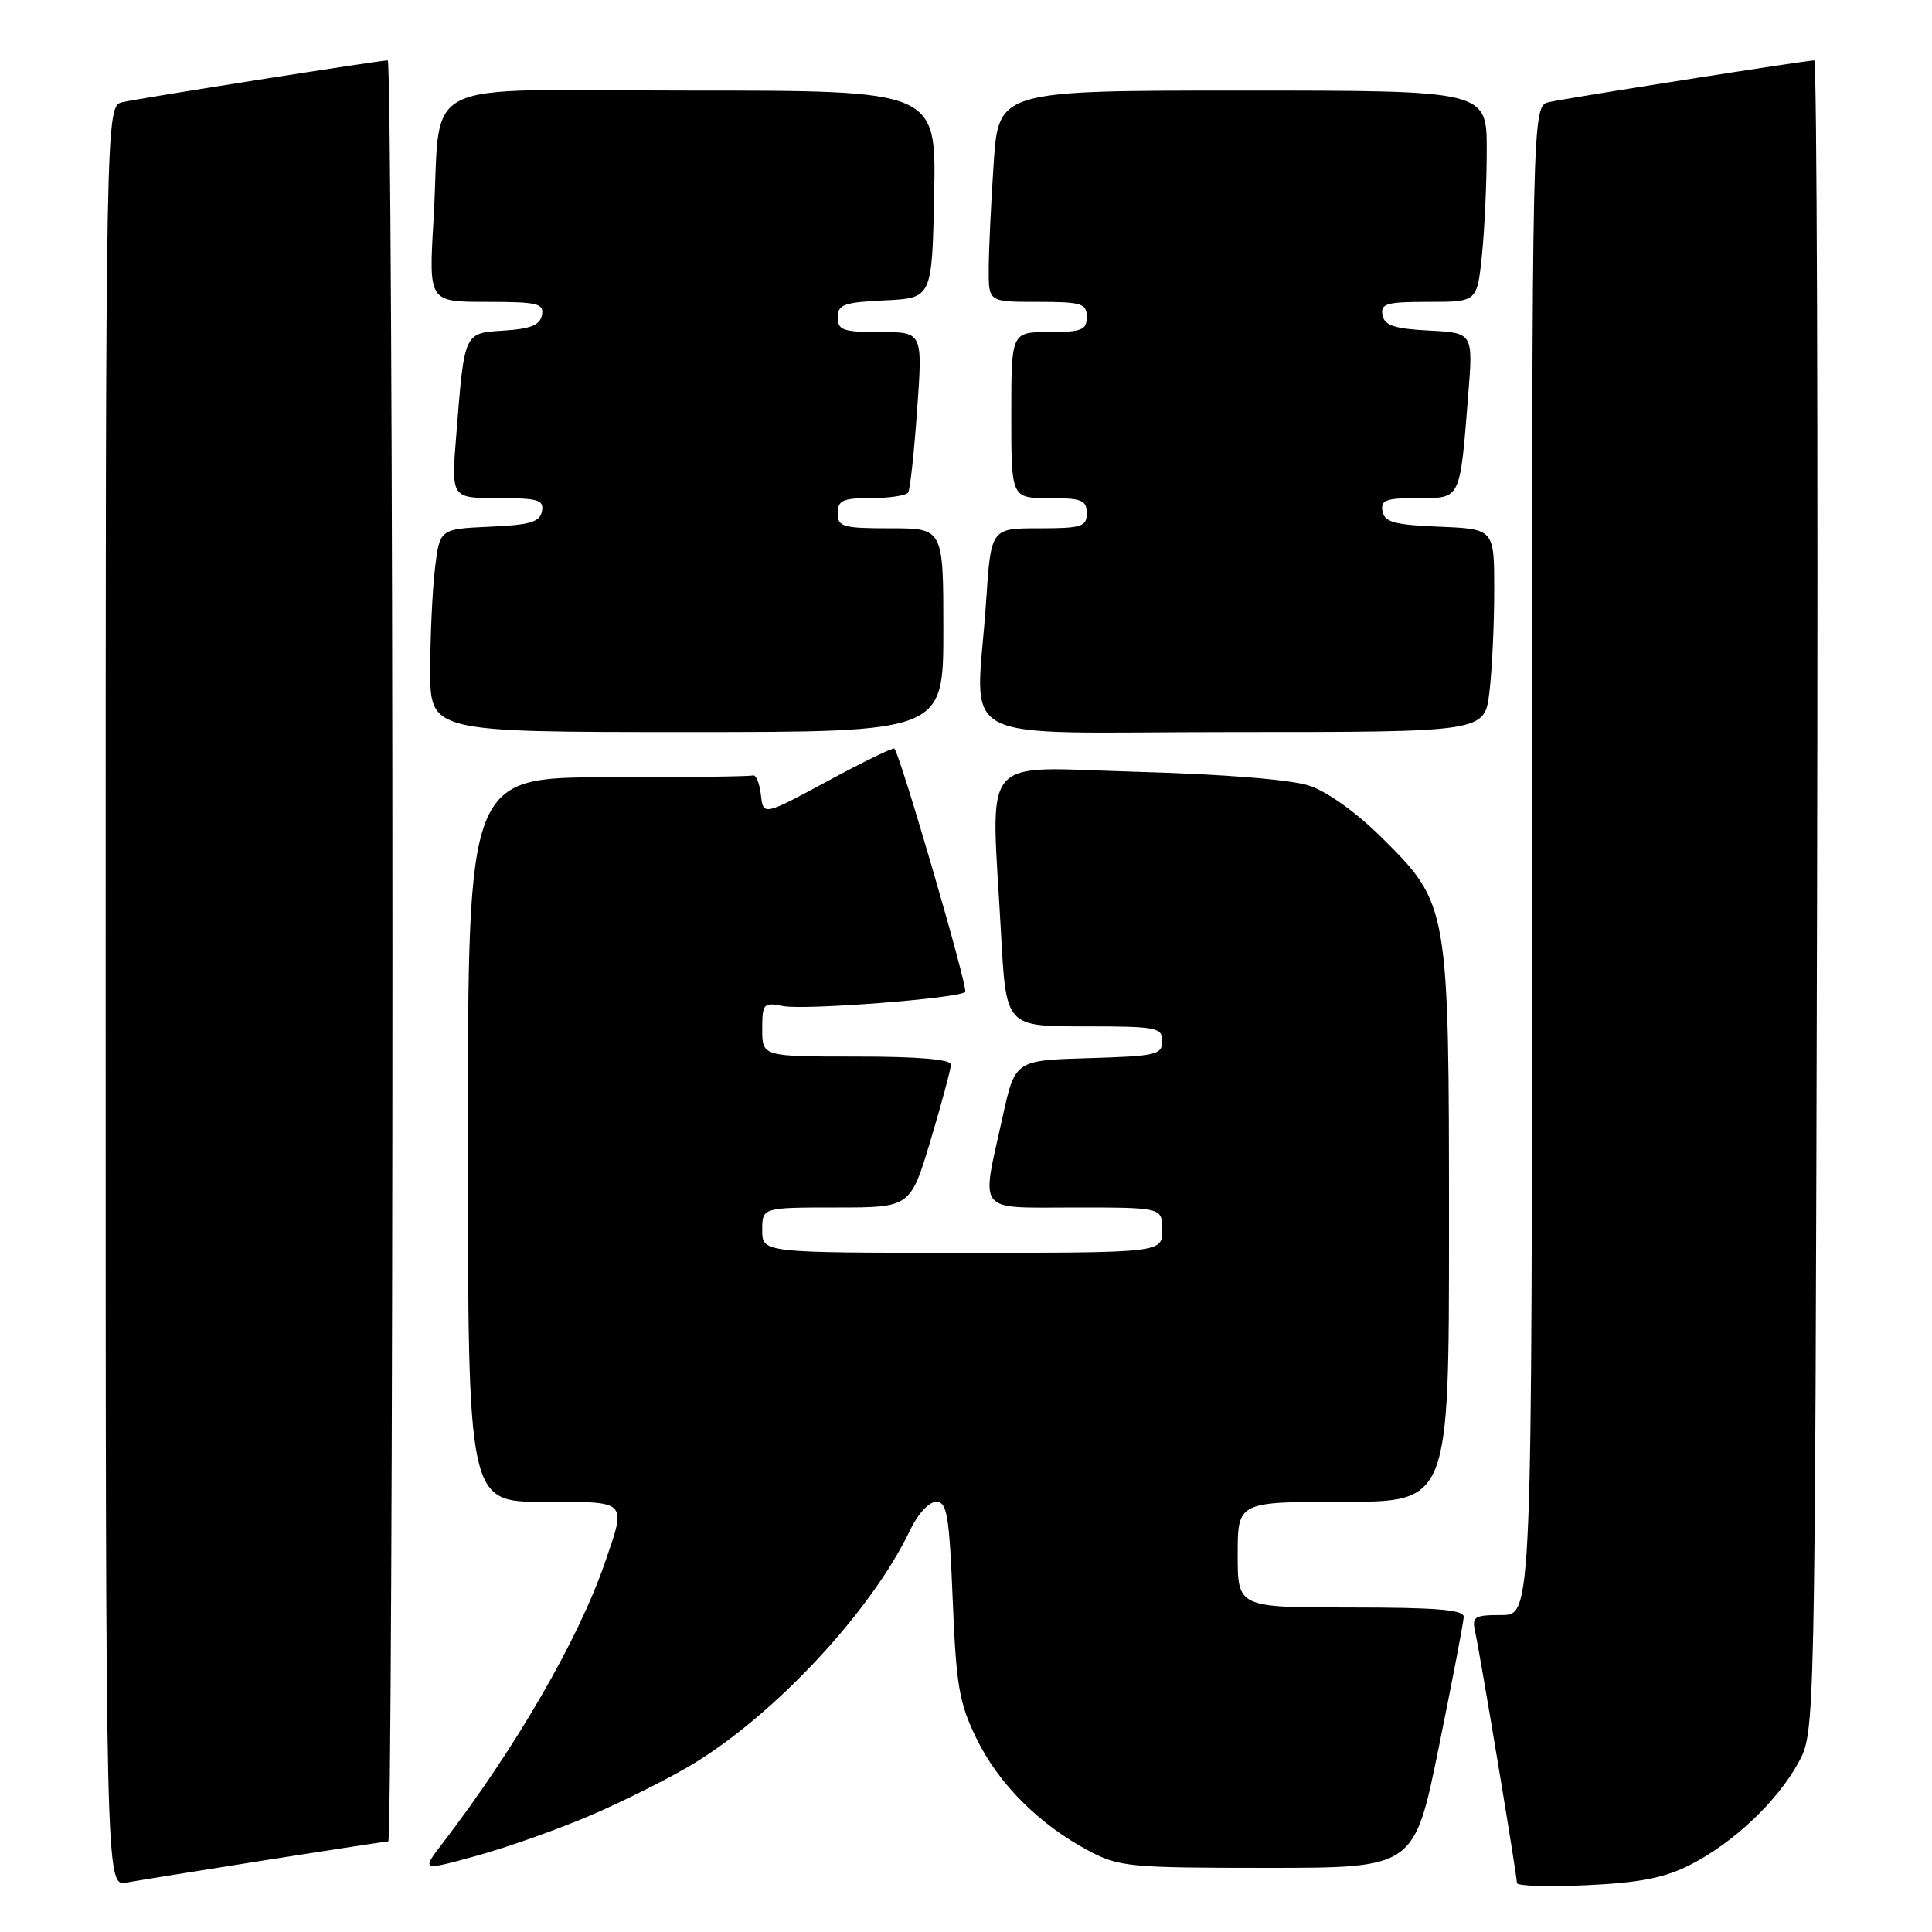 <?xml version="1.0" encoding="UTF-8" standalone="no"?>
<!DOCTYPE svg PUBLIC "-//W3C//DTD SVG 1.1//EN" "http://www.w3.org/Graphics/SVG/1.1/DTD/svg11.dtd" >
<svg xmlns="http://www.w3.org/2000/svg" xmlns:xlink="http://www.w3.org/1999/xlink" version="1.1" viewBox="0 0 256 256">
 <g >
 <path fill="currentColor"
d=" M 35.20 246.48 C 43.83 245.12 51.14 244.00 51.45 244.00 C 51.75 244.00 52.00 190.90 52.00 126.00 C 52.00 61.10 51.72 8.00 51.38 8.00 C 50.32 8.00 18.63 12.99 16.25 13.53 C 14.00 14.04 14.00 14.04 14.00 131.99 C 14.00 249.95 14.00 249.95 16.75 249.45 C 18.26 249.18 26.56 247.84 35.20 246.48 Z  M 224.00 247.08 C 229.71 244.17 235.55 238.64 238.33 233.50 C 240.50 229.50 240.50 229.50 240.77 118.75 C 240.91 57.84 240.75 8.00 240.40 8.00 C 239.33 8.00 207.65 12.98 205.25 13.53 C 203.00 14.04 203.00 14.04 203.00 114.02 C 203.00 214.00 203.00 214.00 198.98 214.00 C 195.33 214.00 195.01 214.21 195.47 216.25 C 196.10 219.03 201.00 248.49 201.00 249.51 C 201.00 249.91 205.16 250.04 210.25 249.80 C 217.30 249.47 220.57 248.83 224.00 247.08 Z  M 78.32 240.52 C 82.62 238.67 88.63 235.66 91.67 233.83 C 102.71 227.19 115.51 213.43 120.59 202.75 C 121.60 200.62 123.09 199.00 124.04 199.00 C 125.49 199.00 125.78 200.73 126.24 212.00 C 126.70 223.41 127.09 225.67 129.41 230.41 C 132.34 236.39 137.65 241.71 144.20 245.21 C 148.26 247.37 149.59 247.50 167.95 247.50 C 187.40 247.50 187.40 247.50 190.65 231.50 C 192.44 222.70 193.93 214.94 193.95 214.25 C 193.99 213.30 190.36 213.00 179.00 213.00 C 164.00 213.00 164.00 213.00 164.00 206.00 C 164.00 199.00 164.00 199.00 178.00 199.00 C 192.00 199.00 192.00 199.00 192.00 162.68 C 192.00 119.99 191.97 119.79 183.07 110.97 C 179.78 107.70 175.86 104.89 173.50 104.11 C 171.05 103.30 162.24 102.59 150.75 102.27 C 129.34 101.69 131.33 99.31 132.65 123.84 C 133.31 136.00 133.31 136.00 143.65 136.00 C 153.27 136.00 154.00 136.14 154.00 137.96 C 154.00 139.76 153.18 139.95 144.25 140.21 C 134.50 140.50 134.50 140.50 132.85 148.00 C 129.98 160.99 129.19 160.00 142.50 160.00 C 154.00 160.00 154.00 160.00 154.00 163.00 C 154.00 166.00 154.00 166.00 127.50 166.00 C 101.00 166.00 101.00 166.00 101.00 163.00 C 101.00 160.00 101.00 160.00 110.82 160.00 C 120.64 160.00 120.64 160.00 123.32 151.05 C 124.79 146.13 126.00 141.63 126.00 141.05 C 126.00 140.37 121.59 140.00 113.50 140.00 C 101.00 140.00 101.00 140.00 101.00 136.38 C 101.00 132.97 101.16 132.80 103.75 133.31 C 106.60 133.88 127.04 132.29 127.90 131.44 C 128.32 131.01 119.29 100.00 118.51 99.19 C 118.35 99.02 114.37 100.95 109.68 103.49 C 101.14 108.10 101.14 108.10 100.82 105.30 C 100.64 103.76 100.16 102.61 99.75 102.75 C 99.34 102.89 90.67 103.00 80.50 103.00 C 62.00 103.00 62.00 103.00 62.00 151.00 C 62.00 199.00 62.00 199.00 72.00 199.00 C 83.32 199.00 83.02 198.71 80.14 207.10 C 76.65 217.23 68.35 231.58 58.66 244.22 C 55.82 247.92 55.82 247.92 63.16 245.90 C 67.20 244.79 74.02 242.37 78.32 240.52 Z  M 125.00 83.50 C 125.00 70.00 125.00 70.00 118.00 70.00 C 111.67 70.00 111.00 69.81 111.00 68.00 C 111.00 66.30 111.67 66.00 115.44 66.00 C 117.88 66.00 120.09 65.66 120.34 65.25 C 120.60 64.84 121.13 59.89 121.53 54.25 C 122.26 44.00 122.26 44.00 116.63 44.00 C 111.71 44.00 111.00 43.75 111.00 42.05 C 111.00 40.35 111.82 40.06 117.25 39.80 C 123.50 39.50 123.50 39.50 123.78 25.75 C 124.06 12.00 124.06 12.00 91.57 12.00 C 54.23 12.00 58.59 9.80 57.44 29.25 C 56.81 40.00 56.81 40.00 64.48 40.00 C 71.24 40.00 72.11 40.21 71.81 41.75 C 71.56 43.06 70.32 43.58 66.81 43.80 C 61.43 44.15 61.55 43.89 60.45 57.75 C 59.79 66.00 59.79 66.00 65.97 66.00 C 71.31 66.00 72.10 66.24 71.81 67.75 C 71.54 69.17 70.23 69.56 64.87 69.79 C 58.27 70.09 58.27 70.09 57.64 75.29 C 57.30 78.16 57.01 84.21 57.01 88.75 C 57.00 97.00 57.00 97.00 91.00 97.00 C 125.00 97.00 125.00 97.00 125.00 83.50 Z  M 197.35 91.75 C 197.70 88.86 197.99 82.81 197.99 78.29 C 198.00 70.09 198.00 70.09 190.76 69.79 C 184.80 69.55 183.46 69.19 183.19 67.75 C 182.91 66.27 183.63 66.00 187.85 66.00 C 193.61 66.00 193.43 66.38 194.55 52.30 C 195.20 44.11 195.20 44.11 189.36 43.80 C 184.74 43.56 183.45 43.13 183.19 41.75 C 182.90 40.23 183.70 40.00 189.28 40.00 C 195.72 40.00 195.72 40.00 196.36 33.85 C 196.71 30.47 197.00 24.17 197.00 19.85 C 197.00 12.00 197.00 12.00 164.65 12.00 C 132.30 12.00 132.30 12.00 131.66 21.75 C 131.30 27.11 131.01 33.41 131.01 35.75 C 131.00 40.00 131.00 40.00 137.50 40.00 C 143.33 40.00 144.00 40.21 144.00 42.00 C 144.00 43.73 143.33 44.00 139.00 44.00 C 134.00 44.00 134.00 44.00 134.00 55.00 C 134.00 66.00 134.00 66.00 139.00 66.00 C 143.33 66.00 144.00 66.27 144.00 68.00 C 144.00 69.79 143.33 70.00 137.65 70.00 C 131.30 70.00 131.30 70.00 130.66 79.75 C 129.37 99.16 125.27 97.00 163.36 97.00 C 196.72 97.00 196.72 97.00 197.35 91.75 Z "/>
</g>
</svg>